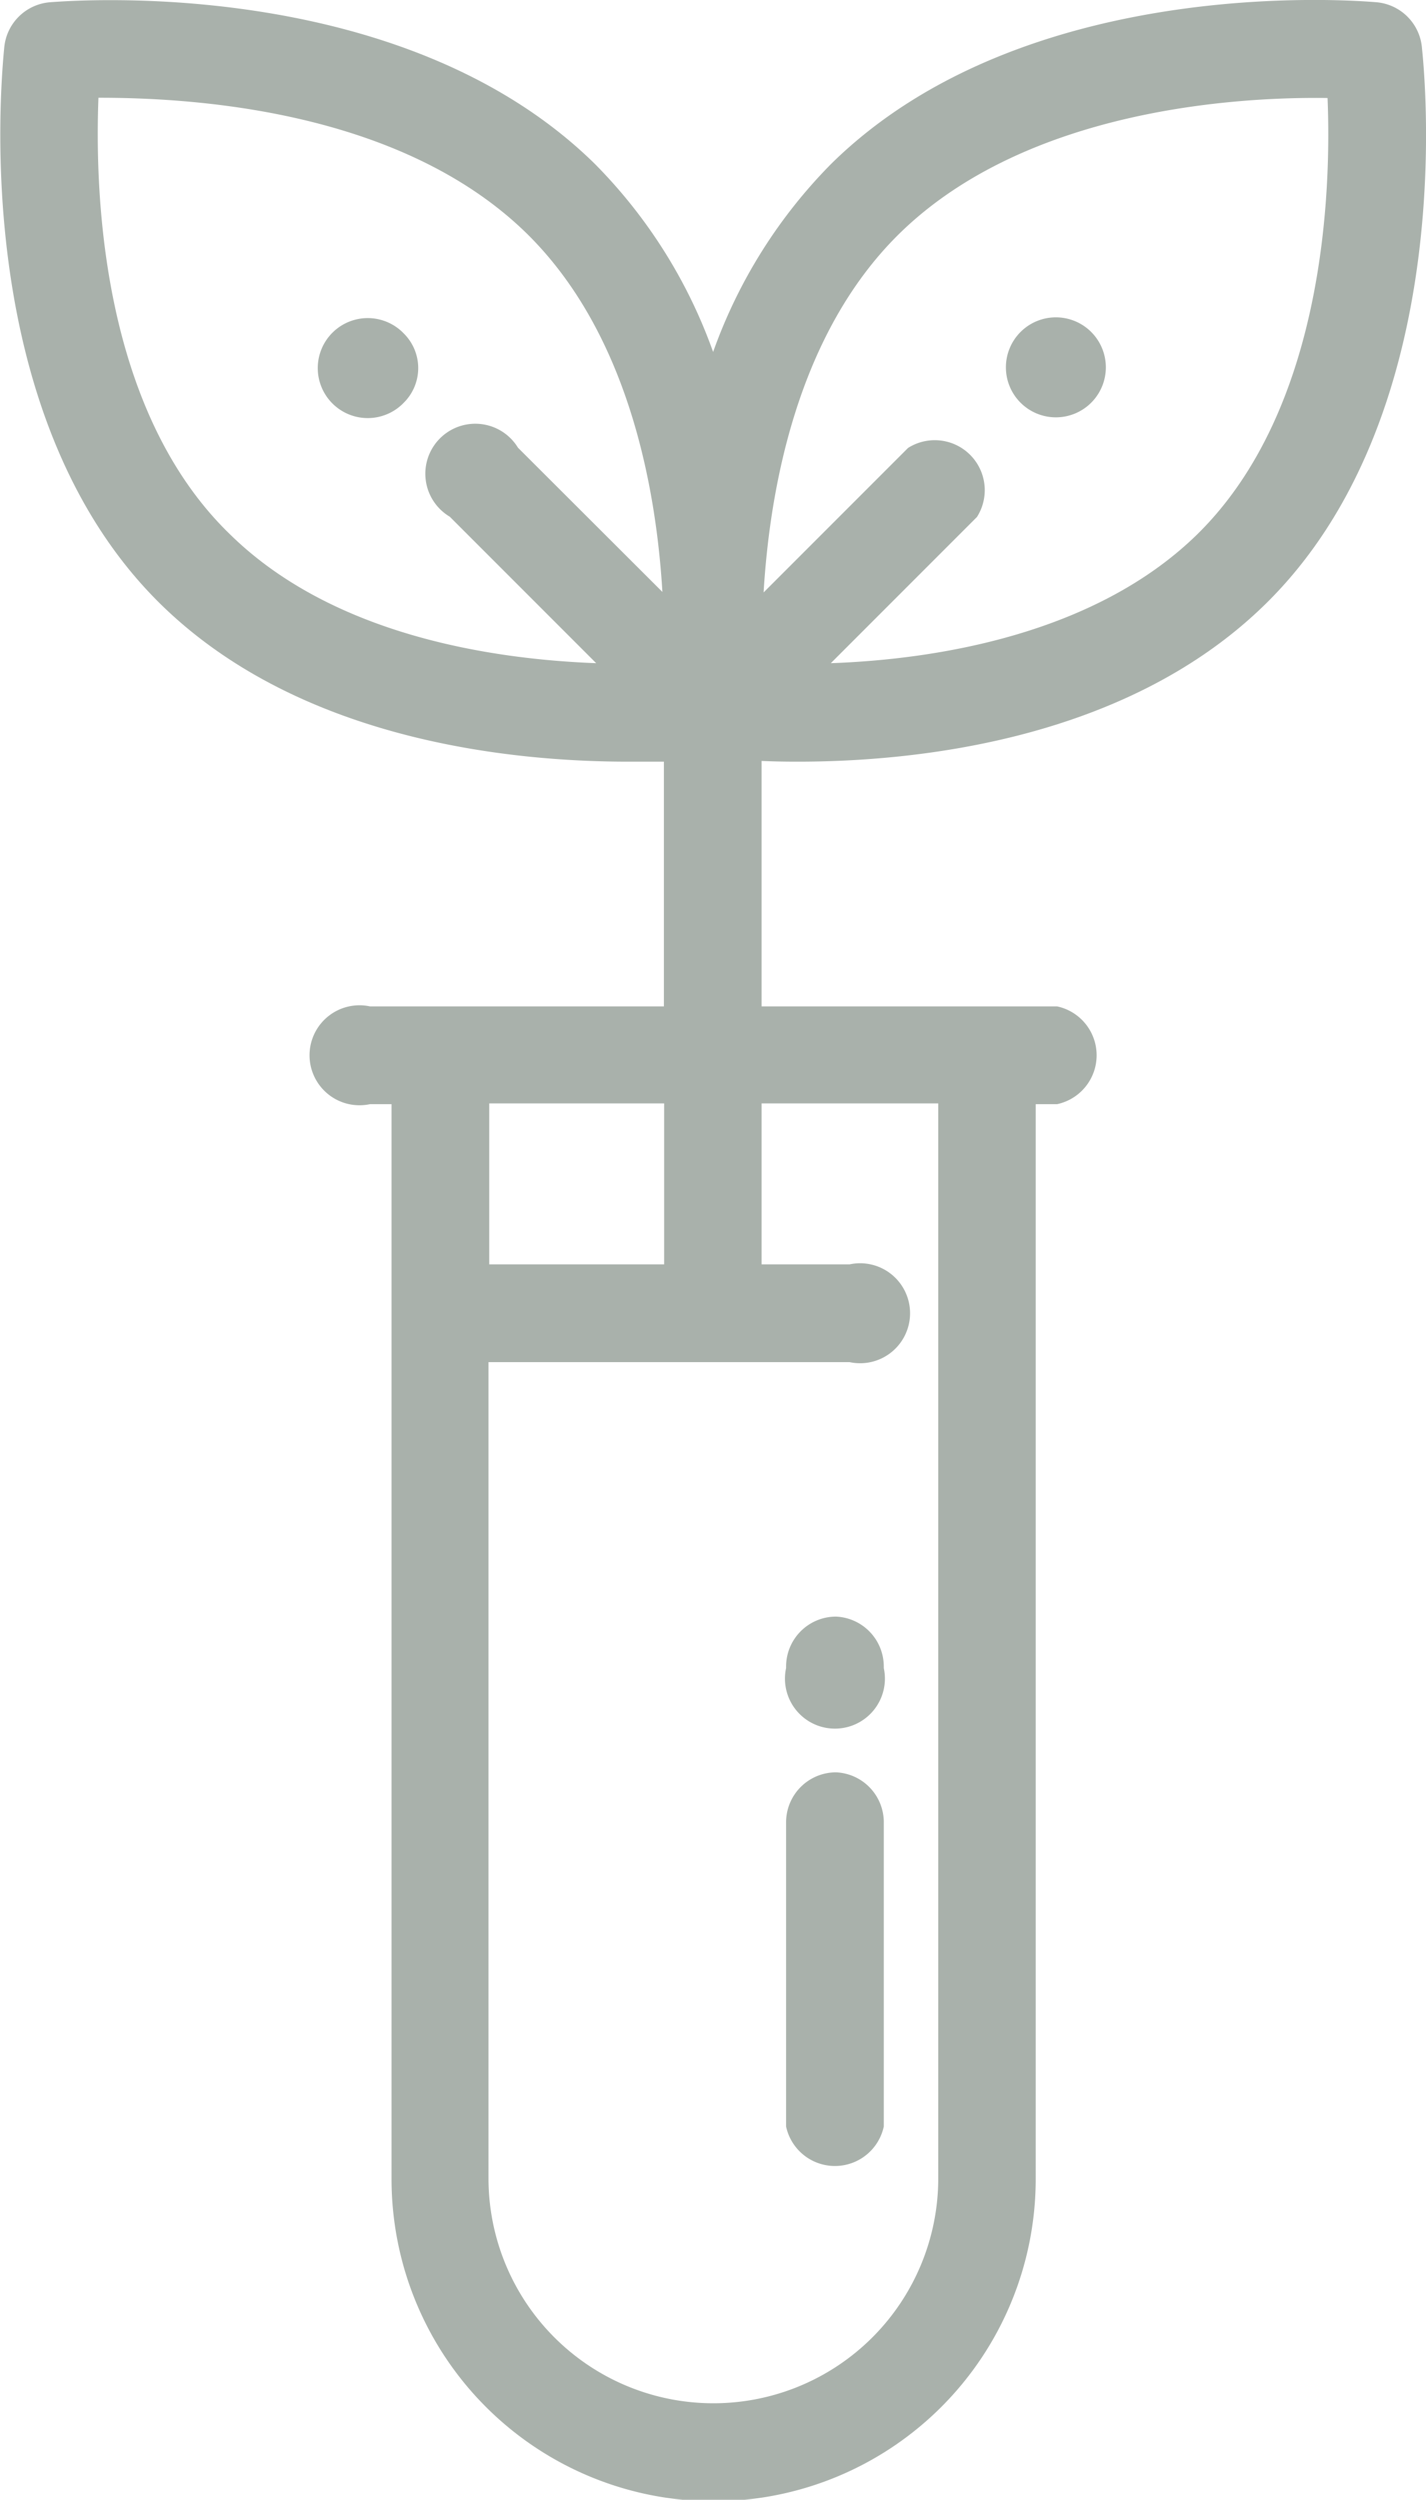 <svg xmlns="http://www.w3.org/2000/svg" width="57.07" height="100" viewBox="0 0 57.07 100"><defs><style>.cls-1{fill:#a9b1ab;}</style></defs><title>Modulo5</title><g id="Layer_1" data-name="Layer 1"><path class="cls-1" d="M33.46,70.9a2,2,0,0,0-2,2V85.07a2,2,0,0,0,3.91,0V72.85A2,2,0,0,0,33.46,70.9Z"/><path class="cls-1" d="M33.46,64.67a2,2,0,0,0-2,2v.06a2,2,0,1,0,3.91,0v-.06A2,2,0,0,0,33.46,64.67Z"/><path class="cls-1" d="M16.16,13.34h0a2,2,0,1,0,0,2.77A1.95,1.95,0,0,0,16.16,13.34Z"/><path class="cls-1" d="M43.7,13.31a2,2,0,1,0,0,2.77h0A2,2,0,0,0,43.7,13.31Z"/><path class="cls-1" d="M31.92,30.47c4.73,0,13.17-.85,18.73-6.31,7.5-7.36,6.46-20.29,6.26-22.22A2,2,0,0,0,55.09.09C54,0,40.94-1,33.27,6.55a20.41,20.41,0,0,0-4.73,7.53A20.4,20.4,0,0,0,23.8,6.55C16.17-.94,3.2,0,2,.09A2,2,0,0,0,.17,1.9C0,3.67-1.13,16.74,6.42,24.16c5.56,5.46,14,6.31,18.73,6.31l1.42,0v9.79H14.81a2,2,0,1,0,0,3.91h.86v43a12.89,12.89,0,1,0,25.78,0v-43h.86a2,2,0,0,0,0-3.91H30.48V30.44C30.91,30.46,31.39,30.47,31.92,30.47ZM36,9.34c5.11-5,13.57-5.47,17.13-5.42.15,3.65-.09,12.43-5.22,17.46-4.09,4-10.44,5-14.66,5.15l5.85-5.85a2,2,0,0,0-2.76-2.76l-5.78,5.78C30.81,19.52,31.92,13.34,36,9.34ZM20.73,17.91A2,2,0,1,0,18,20.67l5.86,5.86c-4.22-.16-10.56-1.13-14.66-5.16C4,16.34,3.8,7.56,3.94,3.91c3.55,0,12,.41,17.13,5.42,4.08,4,5.19,10.18,5.44,14.35ZM19.58,44.14h7v6.44h-7ZM34,50.58H30.48V44.14h7.07v43a9,9,0,1,1-18,0V54.49H34a2,2,0,1,0,0-3.91Z"/><polygon class="cls-1" points="6.42 24.16 6.42 24.16 6.42 24.16 6.42 24.16"/></g></svg>